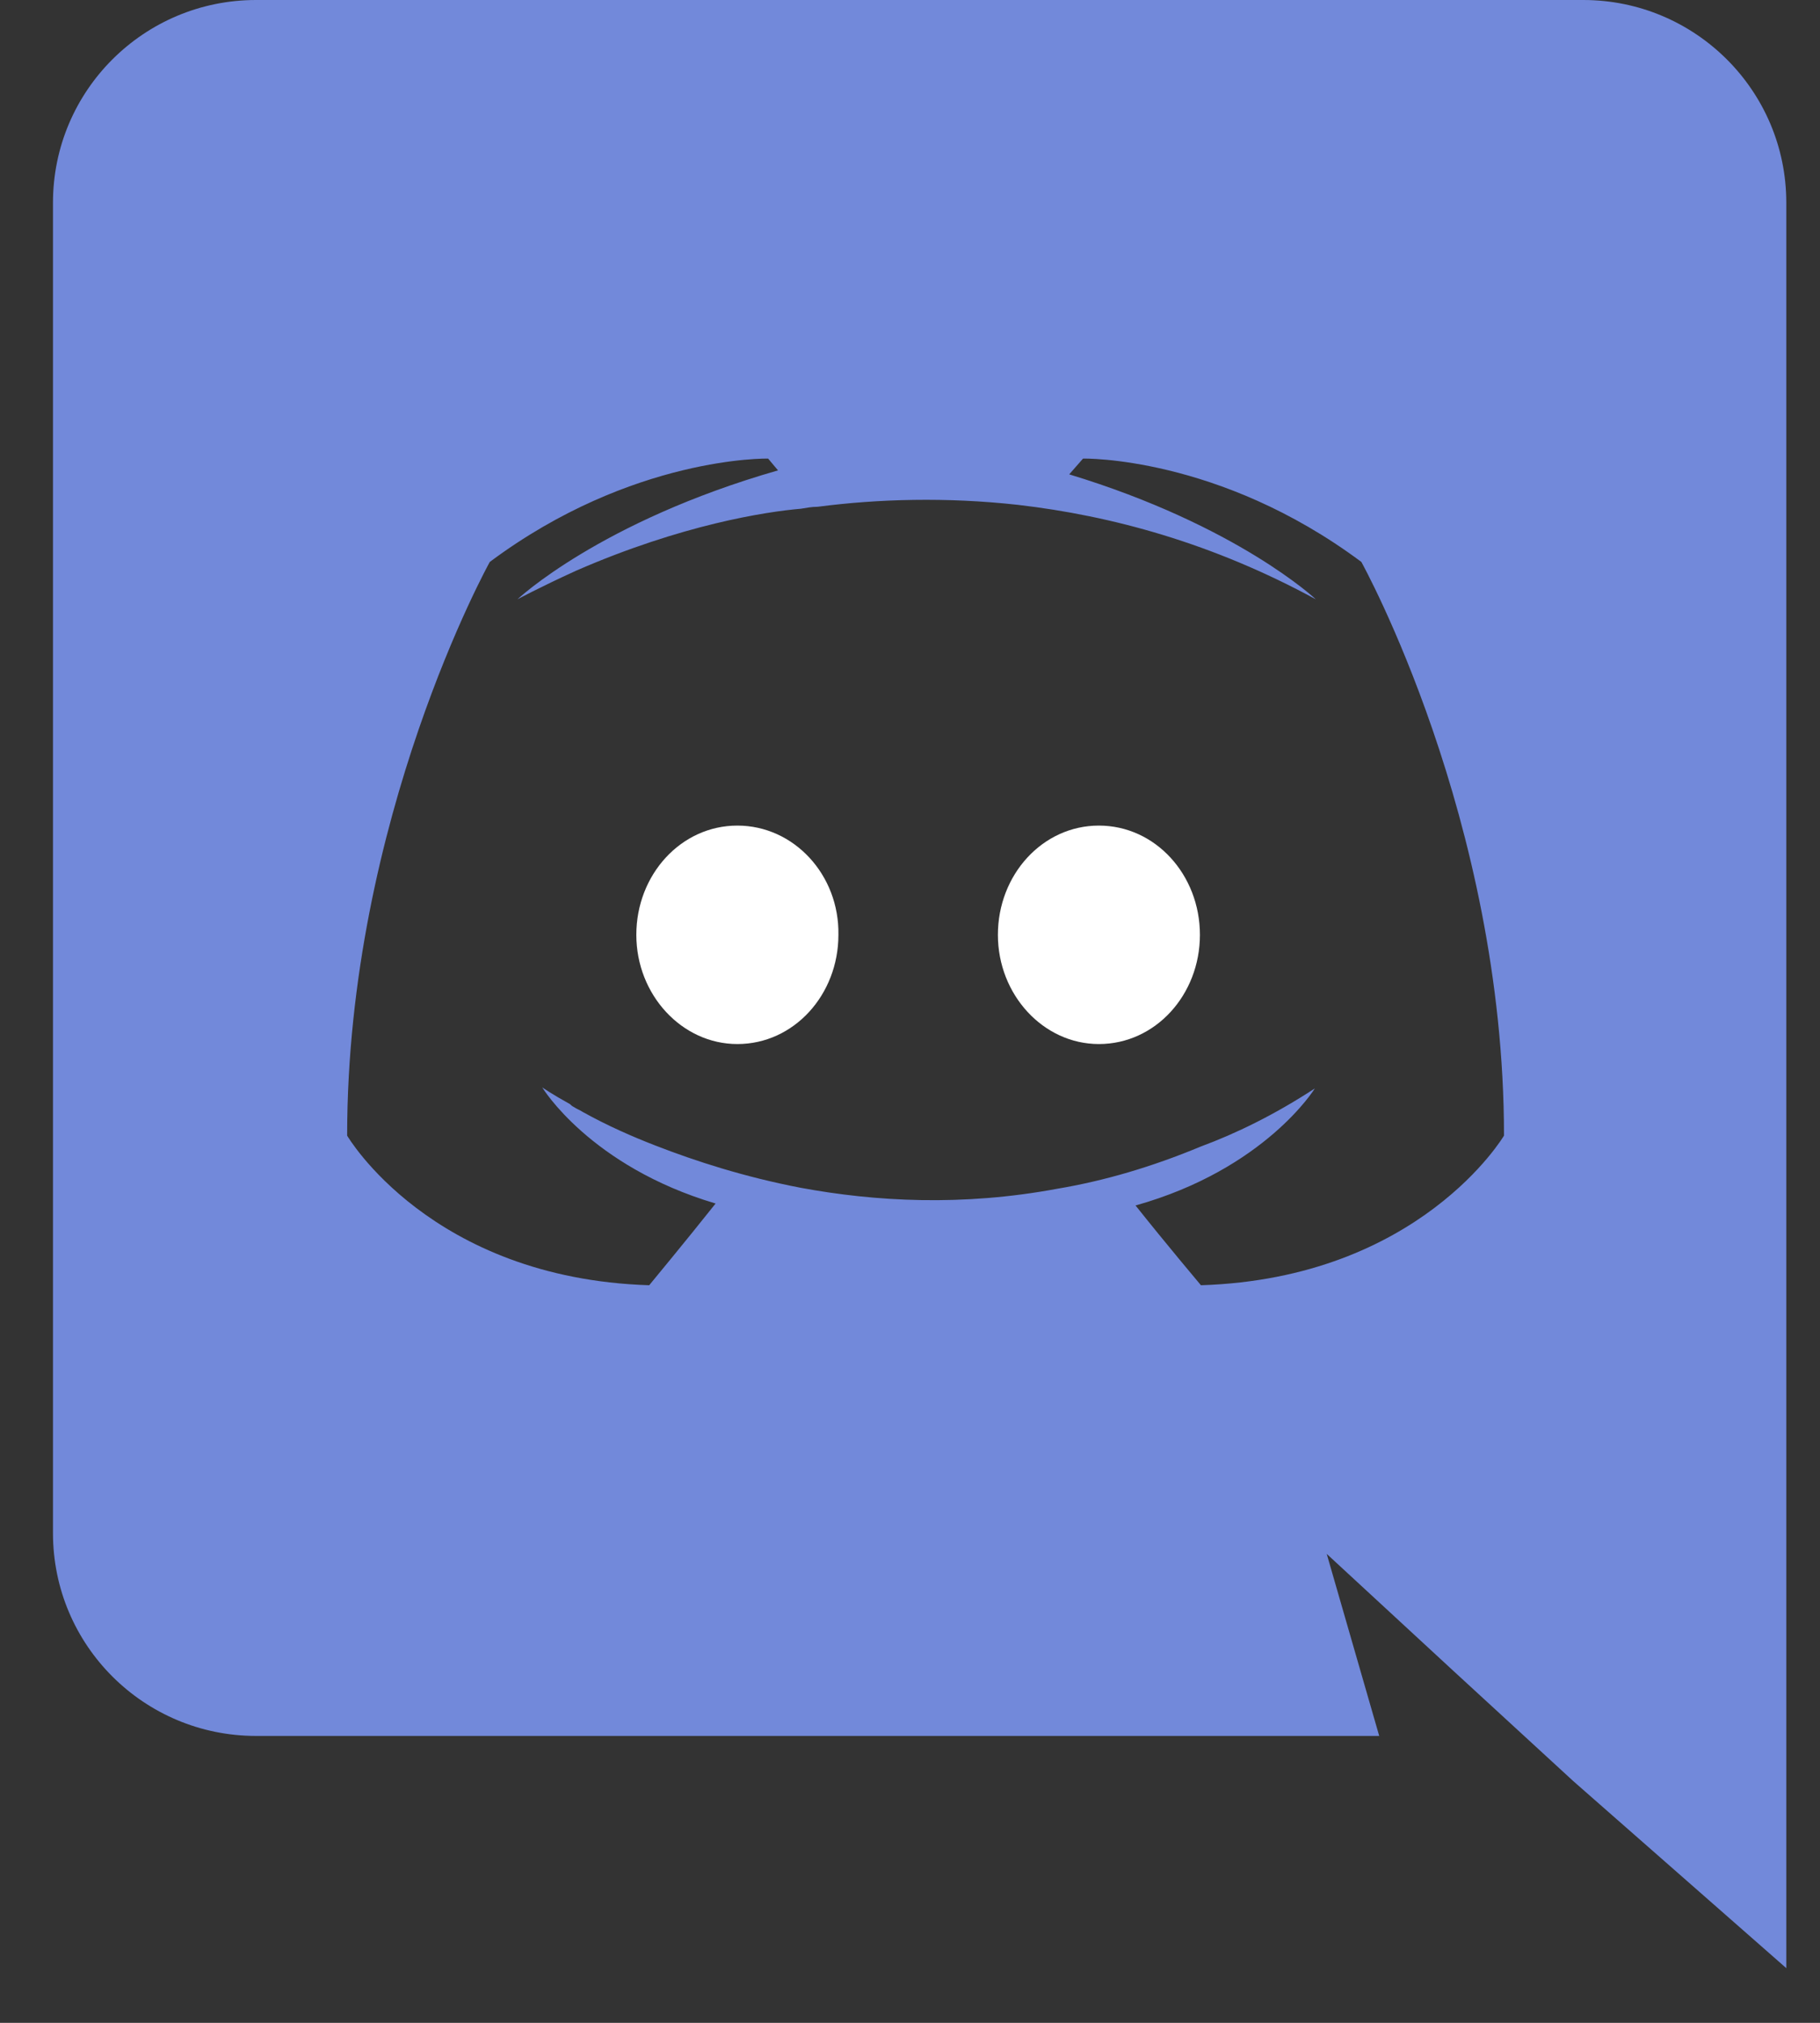<svg width="27" height="30" viewBox="0 0 27 30" fill="none" xmlns="http://www.w3.org/2000/svg">
<rect x="0" y="0" width="27" height="30" fill="#333333" stroke="none"/>
<path d="M10.939 12.244C10.101 12.244 9.44 12.974 9.44 13.864C9.44 14.754 10.116 15.484 10.939 15.484C11.777 15.484 12.438 14.754 12.438 13.864C12.453 12.974 11.777 12.244 10.939 12.244ZM16.302 12.244C15.465 12.244 14.804 12.974 14.804 13.864C14.804 14.754 15.479 15.484 16.302 15.484C17.14 15.484 17.801 14.754 17.801 13.864C17.801 12.974 17.14 12.244 16.302 12.244Z" fill="white"/>
<path d="M23.488 0H3.798C2.137 0 0.786 1.343 0.786 3.006V22.738C0.786 24.402 2.137 25.745 3.798 25.745H20.461L19.682 23.045L21.563 24.782L23.341 26.416L26.5 29.189V3.006C26.5 1.343 25.148 0 23.488 0ZM17.816 19.061C17.816 19.061 17.287 18.433 16.846 17.878C18.771 17.338 19.506 16.142 19.506 16.142C18.903 16.536 18.33 16.813 17.816 17.003C17.081 17.309 16.376 17.514 15.685 17.63C14.275 17.893 12.982 17.82 11.88 17.616C11.042 17.455 10.322 17.222 9.72 16.988C9.382 16.857 9.014 16.696 8.647 16.492C8.603 16.463 8.559 16.448 8.515 16.419C8.485 16.404 8.471 16.39 8.456 16.375C8.191 16.229 8.044 16.127 8.044 16.127C8.044 16.127 8.75 17.295 10.616 17.849C10.175 18.404 9.631 19.061 9.631 19.061C6.384 18.958 5.15 16.842 5.15 16.842C5.15 12.143 7.266 8.334 7.266 8.334C9.382 6.757 11.395 6.801 11.395 6.801L11.542 6.976C8.897 7.735 7.677 8.888 7.677 8.888C7.677 8.888 8 8.713 8.544 8.465C10.116 7.779 11.365 7.589 11.88 7.545C11.968 7.531 12.041 7.516 12.129 7.516C13.026 7.399 14.04 7.37 15.098 7.487C16.493 7.648 17.992 8.056 19.52 8.888C19.52 8.888 18.36 7.794 15.862 7.035L16.067 6.801C16.067 6.801 18.08 6.757 20.196 8.334C20.196 8.334 22.312 12.143 22.312 16.842C22.312 16.842 21.063 18.958 17.816 19.061Z" fill="#7289DA"/>
</svg>
